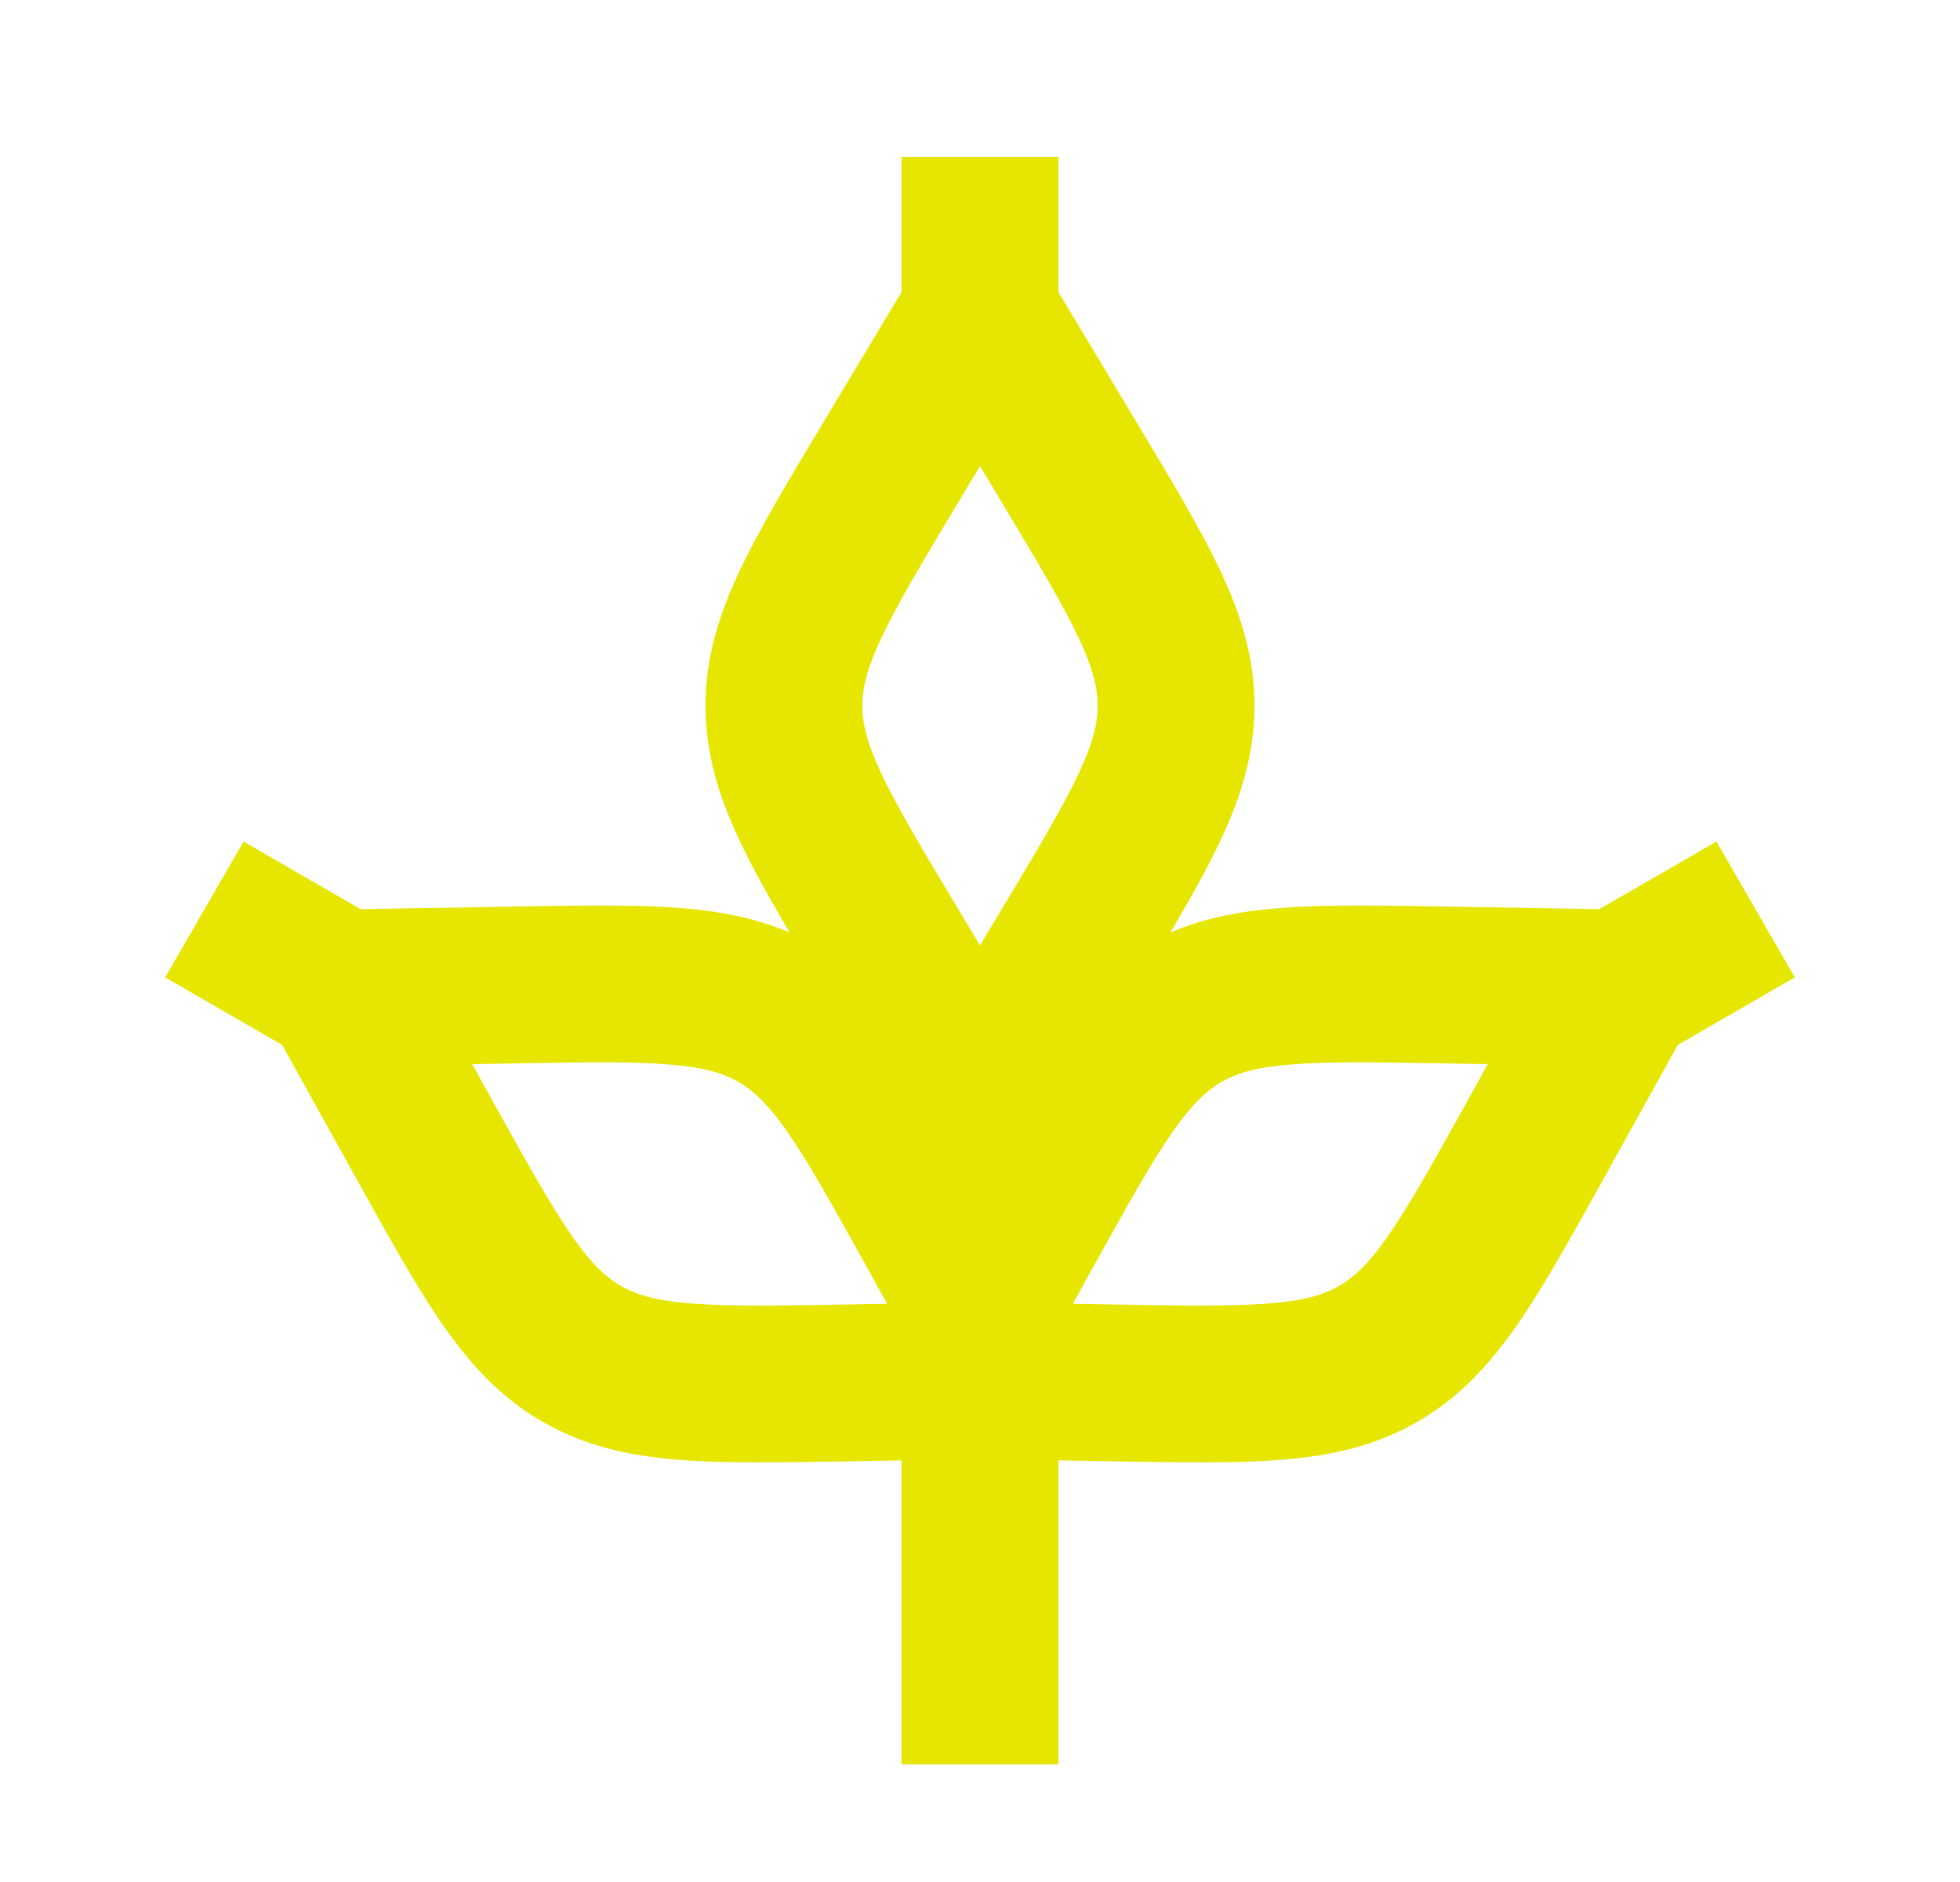 <svg width="25" height="24" viewBox="0 0 25 24" fill="none" xmlns="http://www.w3.org/2000/svg">
<path d="M12.5 4L11.352 5.913C10.45 7.417 9.999 8.169 9.999 9C9.999 9.831 10.45 10.583 11.352 12.087L12.071 13.285C12.263 13.604 12.358 13.764 12.5 13.764C12.642 13.764 12.737 13.604 12.929 13.285L13.648 12.087C14.55 10.583 15.001 9.831 15.001 9C15.001 8.169 14.55 7.417 13.648 5.913L12.5 4ZM12.5 4V2" stroke="#E6E600" stroke-width="2"/>
<path d="M20.66 12.598L18.43 12.561C16.676 12.531 15.799 12.516 15.08 12.932C14.36 13.347 13.934 14.114 13.083 15.648L12.405 16.869C12.224 17.195 12.134 17.358 12.205 17.48C12.275 17.603 12.461 17.606 12.834 17.612L14.231 17.636C15.985 17.665 16.861 17.68 17.581 17.264C18.301 16.849 18.726 16.082 19.578 14.549L20.66 12.598ZM20.66 12.598L22.393 11.598" stroke="#E6E600" stroke-width="2"/>
<path d="M4.339 12.598L6.57 12.561C8.324 12.531 9.201 12.516 9.92 12.932C10.64 13.347 11.066 14.114 11.917 15.648L12.595 16.869C12.776 17.195 12.866 17.358 12.795 17.48C12.725 17.603 12.539 17.606 12.166 17.612L10.769 17.636C9.015 17.665 8.139 17.68 7.419 17.264C6.699 16.849 6.274 16.082 5.422 14.549L4.339 12.598ZM4.339 12.598L2.607 11.598" stroke="#E6E600" stroke-width="2"/>
<path d="M12.5 15V22.5" stroke="#E6E600" stroke-width="2"/>
</svg>
